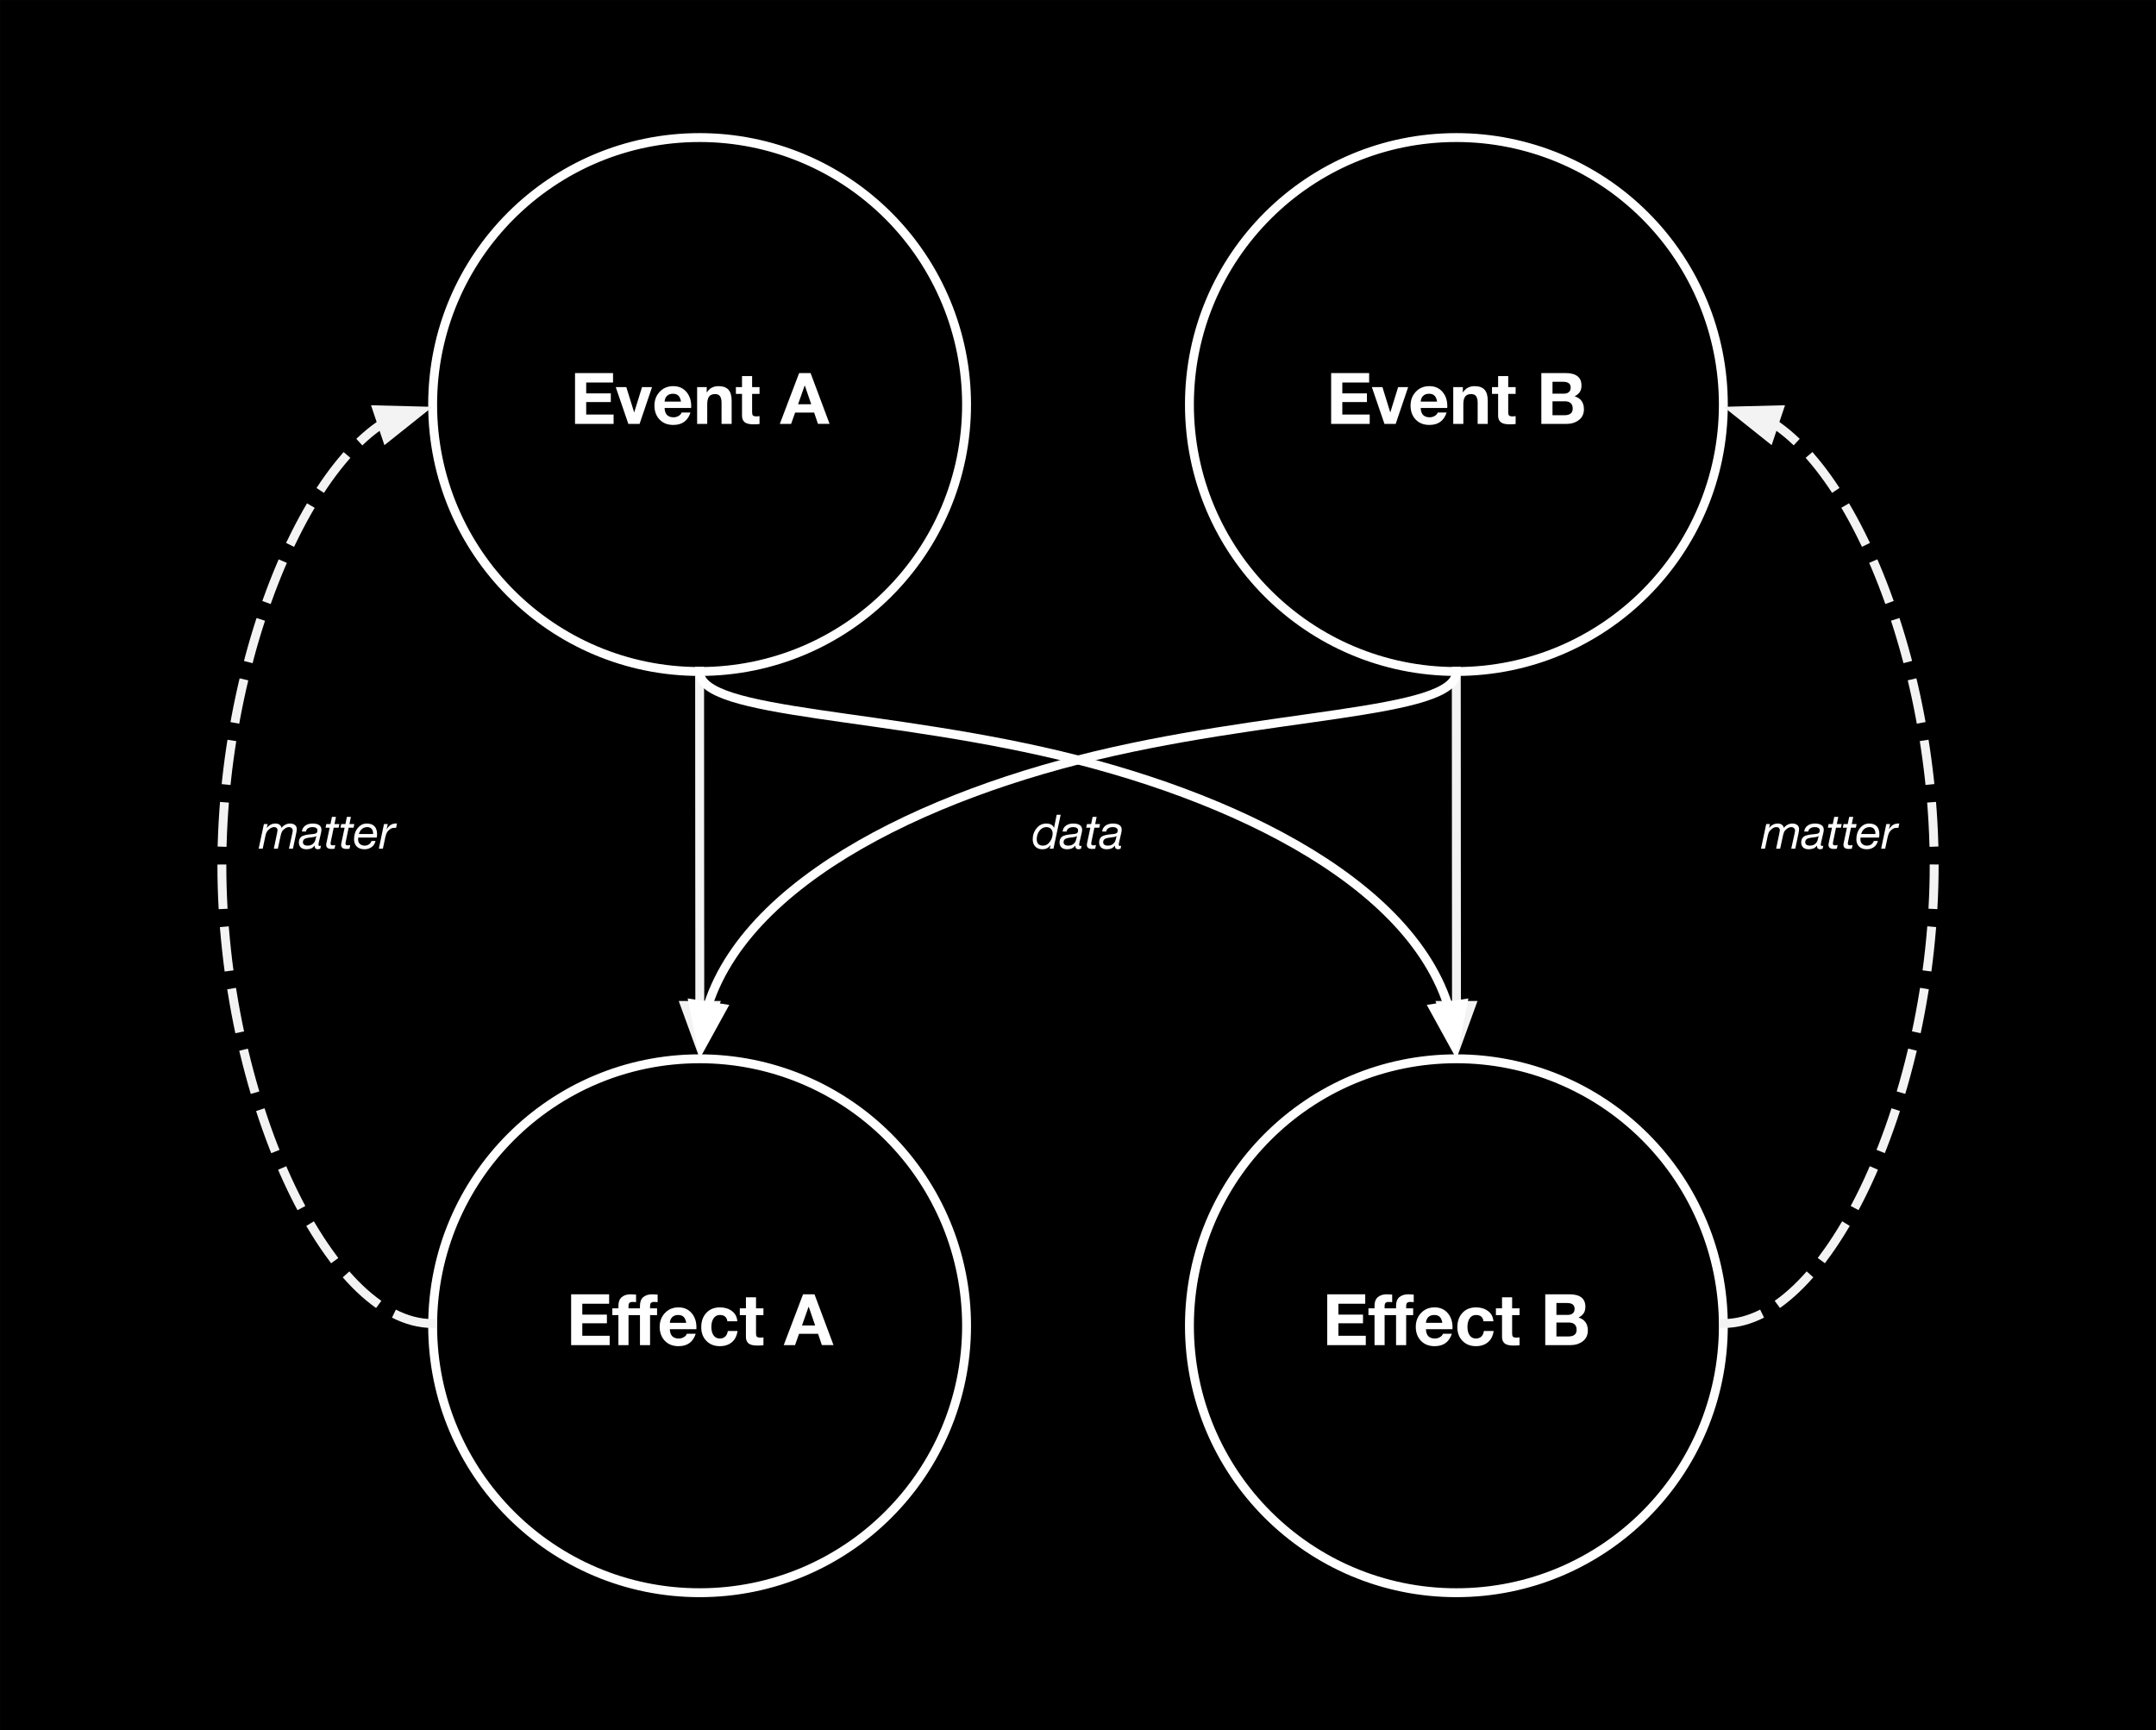 <svg version="1.1" viewBox="0.0 0.0 726.85 583.318" fill="none" stroke="none" stroke-linecap="square" stroke-miterlimit="10" xmlns:xlink="http://www.w3.org/1999/xlink" xmlns="http://www.w3.org/2000/svg"><rect x="0.0" y="0.0" width="726.85" height="583.318" fill="#808080" stroke="none"/><clipPath id="p.0"><path d="m0 0l726.85 0l0 583.318l-726.85 0l0 -583.318z" clip-rule="nonzero"/></clipPath><g clip-path="url(#p.0)"><path fill="#000000" fill-opacity="0.0" d="m0 0l726.85 0l0 583.318l-726.85 0z" fill-rule="evenodd"/><path fill="#000000" d="m0.008 0.005l726.835 0l0 583.307l-726.835 0z" fill-rule="evenodd"/><path fill="#000000" d="m145.857 446.942l0 0c0 -49.706 40.294 -90.0 90.0 -90.0l0 0c23.869 0 46.761 9.482 63.64 26.36c16.878 16.878 26.36 39.77 26.36 63.64l0 0c0 49.706 -40.294 90.0 -90 90.0l0 0c-49.706 0 -90.0 -40.294 -90.0 -90.0z" fill-rule="evenodd"/><path stroke="#ffffff" stroke-width="3.0" stroke-linejoin="round" stroke-linecap="butt" d="m145.857 446.942l0 0c0 -49.706 40.294 -90.0 90.0 -90.0l0 0c23.869 0 46.761 9.482 63.64 26.36c16.878 16.878 26.36 39.77 26.36 63.64l0 0c0 49.706 -40.294 90.0 -90 90.0l0 0c-49.706 0 -90.0 -40.294 -90.0 -90.0z" fill-rule="evenodd"/><path fill="#ffffff" d="m205.355 436.342l0 3.172l-9.047 0l0 3.672l8.297 0l0 2.922l-8.297 0l0 4.203l9.234 0l0 3.172l-13.0 0l0 -17.141l12.812 0zm7.27 0q0.359 0 0.938 0.047q0.594 0.031 0.875 0.047l0 2.547q-0.344 -0.031 -0.656 -0.047q-0.312 -0.016 -0.578 -0.016q-0.719 0 -1.016 0.328q-0.297 0.312 -0.297 0.969l0 0.859l3.859 0l0 -0.859q0 -2.0 1.125 -2.938q1.141 -0.938 3.031 -0.938q0.359 0 1.0 0.047q0.656 0.047 0.797 0.047l0 2.547q-0.328 -0.031 -0.641 -0.047q-0.297 -0.016 -0.578 -0.016q-0.75 0 -1.047 0.344q-0.281 0.344 -0.281 0.953l0 0.859l2.359 0l0 2.281l-2.359 0l0 10.125l-3.406 0l0 -10.125l-3.859 0l0 10.125l-3.406 0l0 -10.125l-2.047 0l0 -2.281l2.047 0l0 -0.859q0 -1.938 1.109 -2.906q1.125 -0.969 3.031 -0.969zm16.113 4.406q2.75 0 4.391 1.891q1.656 1.891 1.656 4.828l-0.016 0.641l-8.953 0q0.062 1.594 0.828 2.375q0.766 0.766 2.203 0.766q0.922 0 1.703 -0.469q0.797 -0.469 1.0 -1.141l3.0 0q-0.688 2.109 -2.141 3.156q-1.438 1.031 -3.672 1.031q-2.875 0 -4.609 -1.812q-1.734 -1.828 -1.734 -4.719q0 -2.781 1.781 -4.656q1.781 -1.891 4.562 -1.891zm-2.922 5.203l5.531 0q-0.234 -1.375 -0.875 -2.0q-0.641 -0.641 -1.844 -0.641q-1.25 0 -1.984 0.703q-0.719 0.703 -0.828 1.938zm16.922 -5.203q2.391 0 4.031 1.25q1.656 1.234 1.797 3.438l-3.344 0q-0.141 -1.062 -0.781 -1.594q-0.625 -0.531 -1.734 -0.531q-1.375 0 -2.141 1.125q-0.75 1.125 -0.75 2.906q0 1.781 0.75 2.844q0.75 1.062 2.078 1.062q1.125 0 1.828 -0.641q0.703 -0.656 0.891 -1.891l3.281 0q-0.344 2.469 -1.938 3.797q-1.578 1.312 -4.047 1.312q-2.766 0 -4.516 -1.781q-1.734 -1.781 -1.734 -4.594q0 -3.0 1.703 -4.844q1.719 -1.859 4.625 -1.859zm12.141 -3.391l0 3.719l2.5 0l0 2.281l-2.5 0l0 6.219q0 0.766 0.281 1.062q0.297 0.297 1.172 0.297q0.281 0 0.547 -0.016q0.281 -0.031 0.5 -0.078l0 2.672q-0.422 0.062 -0.953 0.078q-0.516 0.031 -1.016 0.031q-2.219 0 -3.078 -0.75q-0.859 -0.766 -0.859 -2.125l0 -7.391l-2.062 0l0 -2.281l2.062 0l0 -3.719l3.406 0zm19.711 -1.016l6.406 17.125l-3.922 0l-1.281 -3.812l-6.406 0l-1.359 3.828l-3.812 0l6.516 -17.141l3.859 0zm-2.0 4.219l-2.219 6.297l4.438 0l-2.156 -6.297l-0.062 0z" fill-rule="nonzero"/><path fill="#000000" d="m145.857 136.375l0 0c0 -49.706 40.294 -90 90.0 -90l0 0c23.869 0 46.761 9.482 63.64 26.36c16.878 16.878 26.36 39.77 26.36 63.64l0 0c0 49.706 -40.294 90.0 -90 90.0l0 0c-49.706 0 -90.0 -40.294 -90.0 -90.0z" fill-rule="evenodd"/><path stroke="#ffffff" stroke-width="3.0" stroke-linejoin="round" stroke-linecap="butt" d="m145.857 136.375l0 0c0 -49.706 40.294 -90 90.0 -90l0 0c23.869 0 46.761 9.482 63.64 26.36c16.878 16.878 26.36 39.77 26.36 63.64l0 0c0 49.706 -40.294 90.0 -90 90.0l0 0c-49.706 0 -90.0 -40.294 -90.0 -90.0z" fill-rule="evenodd"/><path fill="#ffffff" d="m206.673 125.775l0 3.172l-9.047 0l0 3.672l8.297 0l0 2.922l-8.297 0l0 4.203l9.234 0l0 3.172l-13.0 0l0 -17.141l12.812 0zm4.477 4.734l2.625 8.469l0.047 0l2.625 -8.469l3.375 0l-4.203 12.406l-3.781 0l-4.25 -12.406l3.562 0zm15.824 -0.328q2.75 0 4.391 1.891q1.656 1.891 1.656 4.828l-0.016 0.641l-8.953 0q0.062 1.594 0.828 2.375q0.766 0.766 2.203 0.766q0.922 0 1.703 -0.469q0.797 -0.469 1.0 -1.141l3.0 0q-0.688 2.109 -2.141 3.156q-1.438 1.031 -3.672 1.031q-2.875 0 -4.609 -1.812q-1.734 -1.828 -1.734 -4.719q0 -2.781 1.781 -4.656q1.781 -1.891 4.562 -1.891zm-2.922 5.203l5.531 0q-0.234 -1.375 -0.875 -2.0q-0.641 -0.641 -1.844 -0.641q-1.25 0 -1.984 0.703q-0.719 0.703 -0.828 1.938zm18.094 -5.203q2.375 0 3.438 1.203q1.078 1.188 1.078 3.766l0 7.766l-3.406 0l0 -7.109q0 -1.453 -0.5 -2.203q-0.5 -0.75 -1.688 -0.75q-1.406 0 -2.031 0.844q-0.609 0.844 -0.609 2.594l0 6.625l-3.406 0l0 -12.406l3.234 0l0 1.734l0.078 0q0.625 -1.0 1.609 -1.531q1.0 -0.531 2.203 -0.531zm11.414 -3.391l0 3.719l2.5 0l0 2.281l-2.5 0l0 6.219q0 0.766 0.281 1.062q0.297 0.297 1.172 0.297q0.281 0 0.547 -0.016q0.281 -0.031 0.5 -0.078l0 2.672q-0.422 0.062 -0.953 0.078q-0.516 0.031 -1.016 0.031q-2.219 0 -3.078 -0.75q-0.859 -0.766 -0.859 -2.125l0 -7.391l-2.062 0l0 -2.281l2.062 0l0 -3.719l3.406 0zm19.711 -1.016l6.406 17.125l-3.922 0l-1.281 -3.812l-6.406 0l-1.359 3.828l-3.812 0l6.516 -17.141l3.859 0zm-2.0 4.219l-2.219 6.297l4.438 0l-2.156 -6.297l-0.062 0z" fill-rule="nonzero"/><path fill="#000000" fill-opacity="0.0" d="m235.857 226.375c0 32.642 0.016 48.961 0.032 65.284c0.016 16.323 0.031 32.65 0.031 65.299" fill-rule="evenodd"/><path stroke="#f3f3f3" stroke-width="3.0" stroke-linejoin="round" stroke-linecap="butt" d="m235.857 226.375c0 32.642 0.016 48.961 0.032 65.284c0.008 8.161 0.016 16.324 0.022 26.527c0.003 5.102 0.005 10.713 0.007 17.09l4.5776367E-4 3.682" fill-rule="evenodd"/><path fill="#f3f3f3" stroke="#f3f3f3" stroke-width="3.0" stroke-linecap="butt" d="m230.963 338.959l4.957 13.614l4.953 -13.615z" fill-rule="evenodd"/><path fill="#000000" d="m400.991 136.375l0 0c0 -49.706 40.294 -90 90.0 -90l0 0c23.869 0 46.761 9.482 63.64 26.36c16.878 16.878 26.36 39.77 26.36 63.64l0 0c0 49.706 -40.294 90.0 -90 90.0l0 0c-49.706 0 -90.0 -40.294 -90.0 -90.0z" fill-rule="evenodd"/><path stroke="#ffffff" stroke-width="3.0" stroke-linejoin="round" stroke-linecap="butt" d="m400.991 136.375l0 0c0 -49.706 40.294 -90 90.0 -90l0 0c23.869 0 46.761 9.482 63.64 26.36c16.878 16.878 26.36 39.77 26.36 63.64l0 0c0 49.706 -40.294 90.0 -90 90.0l0 0c-49.706 0 -90.0 -40.294 -90.0 -90.0z" fill-rule="evenodd"/><path fill="#ffffff" d="m461.579 125.775l0 3.172l-9.047 0l0 3.672l8.297 0l0 2.922l-8.297 0l0 4.203l9.234 0l0 3.172l-13.0 0l0 -17.141l12.812 0zm4.477 4.734l2.625 8.469l0.047 0l2.625 -8.469l3.375 0l-4.203 12.406l-3.781 0l-4.25 -12.406l3.562 0zm15.824 -0.328q2.75 0 4.391 1.891q1.656 1.891 1.656 4.828l-0.016 0.641l-8.953 0q0.062 1.594 0.828 2.375q0.766 0.766 2.203 0.766q0.922 0 1.703 -0.469q0.797 -0.469 1.0 -1.141l3.0 0q-0.688 2.109 -2.141 3.156q-1.438 1.031 -3.672 1.031q-2.875 0 -4.609 -1.812q-1.734 -1.828 -1.734 -4.719q0 -2.781 1.781 -4.656q1.781 -1.891 4.562 -1.891zm-2.922 5.203l5.531 0q-0.234 -1.375 -0.875 -2.0q-0.641 -0.641 -1.844 -0.641q-1.25 0 -1.984 0.703q-0.719 0.703 -0.828 1.938zm18.094 -5.203q2.375 0 3.438 1.203q1.078 1.188 1.078 3.766l0 7.766l-3.406 0l0 -7.109q0 -1.453 -0.5 -2.203q-0.5 -0.75 -1.688 -0.75q-1.406 0 -2.031 0.844q-0.609 0.844 -0.609 2.594l0 6.625l-3.406 0l0 -12.406l3.234 0l0 1.734l0.078 0q0.625 -1.0 1.609 -1.531q1.0 -0.531 2.203 -0.531zm11.414 -3.391l0 3.719l2.5 0l0 2.281l-2.5 0l0 6.219q0 0.766 0.281 1.062q0.297 0.297 1.172 0.297q0.281 0 0.547 -0.016q0.281 -0.031 0.5 -0.078l0 2.672q-0.422 0.062 -0.953 0.078q-0.516 0.031 -1.016 0.031q-2.219 0 -3.078 -0.75q-0.859 -0.766 -0.859 -2.125l0 -7.391l-2.062 0l0 -2.281l2.062 0l0 -3.719l3.406 0zm19.352 -1.016q2.625 0 3.984 1.047q1.359 1.031 1.359 3.188q0 1.328 -0.609 2.203q-0.609 0.859 -1.703 1.391q1.547 0.469 2.344 1.578q0.797 1.109 0.797 2.766q0 2.359 -1.719 3.672q-1.703 1.297 -4.234 1.297l-8.406 0l0 -17.141l8.188 0zm-0.531 6.938q1.0 0 1.609 -0.516q0.625 -0.516 0.625 -1.516q0 -1.016 -0.641 -1.484q-0.625 -0.484 -1.859 -0.484l-3.625 0l0 4.0l3.891 0zm0.234 7.266q1.266 0 1.969 -0.547q0.719 -0.547 0.719 -1.703q0 -1.203 -0.672 -1.812q-0.672 -0.625 -1.953 -0.625l-4.188 0l0 4.688l4.125 0z" fill-rule="nonzero"/><path fill="#000000" d="m400.991 446.942l0 0c0 -49.706 40.294 -90.0 90.0 -90.0l0 0c23.869 0 46.761 9.482 63.64 26.36c16.878 16.878 26.36 39.77 26.36 63.64l0 0c0 49.706 -40.294 90.0 -90 90.0l0 0c-49.706 0 -90.0 -40.294 -90.0 -90.0z" fill-rule="evenodd"/><path stroke="#ffffff" stroke-width="3.0" stroke-linejoin="round" stroke-linecap="butt" d="m400.991 446.942l0 0c0 -49.706 40.294 -90.0 90.0 -90.0l0 0c23.869 0 46.761 9.482 63.64 26.36c16.878 16.878 26.36 39.77 26.36 63.64l0 0c0 49.706 -40.294 90.0 -90 90.0l0 0c-49.706 0 -90.0 -40.294 -90.0 -90.0z" fill-rule="evenodd"/><path fill="#ffffff" d="m460.26 436.342l0 3.172l-9.047 0l0 3.672l8.297 0l0 2.922l-8.297 0l0 4.203l9.234 0l0 3.172l-13.0 0l0 -17.141l12.812 0zm7.27 0q0.359 0 0.938 0.047q0.594 0.031 0.875 0.047l0 2.547q-0.344 -0.031 -0.656 -0.047q-0.312 -0.016 -0.578 -0.016q-0.719 0 -1.016 0.328q-0.297 0.312 -0.297 0.969l0 0.859l3.859 0l0 -0.859q0 -2.0 1.125 -2.938q1.141 -0.938 3.031 -0.938q0.359 0 1.0 0.047q0.656 0.047 0.797 0.047l0 2.547q-0.328 -0.031 -0.641 -0.047q-0.297 -0.016 -0.578 -0.016q-0.75 0 -1.047 0.344q-0.281 0.344 -0.281 0.953l0 0.859l2.359 0l0 2.281l-2.359 0l0 10.125l-3.406 0l0 -10.125l-3.859 0l0 10.125l-3.406 0l0 -10.125l-2.047 0l0 -2.281l2.047 0l0 -0.859q0 -1.938 1.109 -2.906q1.125 -0.969 3.031 -0.969zm16.113 4.406q2.75 0 4.391 1.891q1.656 1.891 1.656 4.828l-0.016 0.641l-8.953 0q0.062 1.594 0.828 2.375q0.766 0.766 2.203 0.766q0.922 0 1.703 -0.469q0.797 -0.469 1.0 -1.141l3.0 0q-0.688 2.109 -2.141 3.156q-1.438 1.031 -3.672 1.031q-2.875 0 -4.609 -1.812q-1.734 -1.828 -1.734 -4.719q0 -2.781 1.781 -4.656q1.781 -1.891 4.562 -1.891zm-2.922 5.203l5.531 0q-0.234 -1.375 -0.875 -2.0q-0.641 -0.641 -1.844 -0.641q-1.25 0 -1.984 0.703q-0.719 0.703 -0.828 1.938zm16.922 -5.203q2.391 0 4.031 1.25q1.656 1.234 1.797 3.438l-3.344 0q-0.141 -1.062 -0.781 -1.594q-0.625 -0.531 -1.734 -0.531q-1.375 0 -2.141 1.125q-0.75 1.125 -0.75 2.906q0 1.781 0.75 2.844q0.75 1.062 2.078 1.062q1.125 0 1.828 -0.641q0.703 -0.656 0.891 -1.891l3.281 0q-0.344 2.469 -1.938 3.797q-1.578 1.312 -4.047 1.312q-2.766 0 -4.516 -1.781q-1.734 -1.781 -1.734 -4.594q0 -3.0 1.703 -4.844q1.719 -1.859 4.625 -1.859zm12.141 -3.391l0 3.719l2.5 0l0 2.281l-2.5 0l0 6.219q0 0.766 0.281 1.062q0.297 0.297 1.172 0.297q0.281 0 0.547 -0.016q0.281 -0.031 0.5 -0.078l0 2.672q-0.422 0.062 -0.953 0.078q-0.516 0.031 -1.016 0.031q-2.219 0 -3.078 -0.75q-0.859 -0.766 -0.859 -2.125l0 -7.391l-2.062 0l0 -2.281l2.062 0l0 -3.719l3.406 0zm19.352 -1.016q2.625 0 3.984 1.047q1.359 1.031 1.359 3.188q0 1.328 -0.609 2.203q-0.609 0.859 -1.703 1.391q1.547 0.469 2.344 1.578q0.797 1.109 0.797 2.766q0 2.359 -1.719 3.672q-1.703 1.297 -4.234 1.297l-8.406 0l0 -17.141l8.188 0zm-0.531 6.938q1.0 0 1.609 -0.516q0.625 -0.516 0.625 -1.516q0 -1.016 -0.641 -1.484q-0.625 -0.484 -1.859 -0.484l-3.625 0l0 4.0l3.891 0zm0.234 7.266q1.266 0 1.969 -0.547q0.719 -0.547 0.719 -1.703q0 -1.203 -0.672 -1.812q-0.672 -0.625 -1.953 -0.625l-4.188 0l0 4.688l4.125 0z" fill-rule="nonzero"/><path fill="#000000" fill-opacity="0.0" d="m490.959 226.367c0 31.878 0.016 47.433 0.031 63.756c0.016 16.323 0.031 33.413 0.031 66.827" fill-rule="evenodd"/><path stroke="#f3f3f3" stroke-width="3.0" stroke-linejoin="round" stroke-linecap="butt" d="m490.959 226.367c0 31.878 0.016 47.433 0.031 63.756c0.008 8.161 0.016 16.515 0.022 27.005c0.003 5.245 0.005 11.024 0.007 17.58l5.493164E-4 4.243" fill-rule="evenodd"/><path fill="#f3f3f3" stroke="#f3f3f3" stroke-width="3.0" stroke-linecap="butt" d="m486.065 338.951l4.957 13.614l4.954 -13.615z" fill-rule="evenodd"/><path fill="#000000" fill-opacity="0.0" d="m581.102 446.178c35.482 0 70.971 -77.26 70.963 -154.52c-0.008 -77.26 -35.513 -154.52 -71.026 -154.52" fill-rule="evenodd"/><path stroke="#f3f3f3" stroke-width="3.0" stroke-linejoin="round" stroke-linecap="butt" stroke-dasharray="12.0,9.0" d="m581.102 446.178c35.482 0 70.971 -77.26 70.963 -154.52c-0.004 -38.63 -8.882 -77.26 -22.199 -106.232c-6.658 -14.486 -14.426 -26.558 -22.749 -35.008c-2.081 -2.113 -4.196 -3.999 -6.337 -5.64c-0.535 -0.41 -1.072 -0.805 -1.611 -1.185c-0.269 -0.19 -0.539 -0.375 -0.809 -0.557l-0.257 -0.171" fill-rule="evenodd"/><path fill="#f3f3f3" stroke="#f3f3f3" stroke-width="3.0" stroke-linecap="butt" d="m599.681 138.168l-14.483 0.367l11.331 9.029z" fill-rule="evenodd"/><path fill="#000000" fill-opacity="0.0" d="m145.764 446.186c-35.482 0 -70.971 -77.26 -70.963 -154.52c0.008 -77.26 35.513 -154.52 71.026 -154.52" fill-rule="evenodd"/><path stroke="#f3f3f3" stroke-width="3.0" stroke-linejoin="round" stroke-linecap="butt" stroke-dasharray="12.0,9.0" d="m145.764 446.186c-35.482 0 -70.971 -77.26 -70.963 -154.52c0.004 -38.63 8.882 -77.26 22.199 -106.232c6.658 -14.486 14.426 -26.558 22.749 -35.008c2.081 -2.113 4.196 -3.999 6.337 -5.64c0.535 -0.41 1.072 -0.805 1.611 -1.185c0.269 -0.19 0.539 -0.375 0.809 -0.557l0.257 -0.171" fill-rule="evenodd"/><path fill="#f3f3f3" stroke="#f3f3f3" stroke-width="3.0" stroke-linecap="butt" d="m130.338 147.571l11.331 -9.029l-14.483 -0.367z" fill-rule="evenodd"/><path fill="#000000" fill-opacity="0.0" d="m235.857 226.375c0 14.914 63.787 13.506 127.575 29.829c63.787 16.323 127.575 50.377 127.575 100.754" fill-rule="evenodd"/><path stroke="#ffffff" stroke-width="3.0" stroke-linejoin="round" stroke-linecap="butt" d="m235.857 226.375c0 14.914 63.787 13.506 127.575 29.829c31.894 8.161 63.787 20.756 87.708 37.607c11.96 8.425 21.927 17.915 28.904 28.447c3.488 5.266 6.229 10.792 8.098 16.577l0.107 0.336" fill-rule="evenodd"/><path fill="#ffffff" stroke="#ffffff" stroke-width="3.0" stroke-linecap="butt" d="m483.351 339.93l6.983 12.694l2.81 -14.213z" fill-rule="evenodd"/><path fill="#000000" fill-opacity="0.0" d="m491.007 226.375c0 14.914 -63.787 13.506 -127.575 29.829c-63.787 16.323 -127.575 50.377 -127.575 100.754" fill-rule="evenodd"/><path stroke="#ffffff" stroke-width="3.0" stroke-linejoin="round" stroke-linecap="butt" d="m491.007 226.375c0 14.914 -63.787 13.506 -127.575 29.829c-31.894 8.161 -63.787 20.756 -87.708 37.607c-11.96 8.425 -21.927 17.915 -28.904 28.447c-3.488 5.266 -6.229 10.792 -8.098 16.577l-0.107 0.336" fill-rule="evenodd"/><path fill="#ffffff" stroke="#ffffff" stroke-width="3.0" stroke-linecap="butt" d="m233.719 338.411l2.81 14.213l6.983 -12.694z" fill-rule="evenodd"/><path fill="#000000" fill-opacity="0.0" d="m332.528 259.678l61.827 0l0 44.126l-61.827 0z" fill-rule="evenodd"/><path fill="#ffffff" d="m357.578 274.68l-2.422 11.422l-1.281 0l0.297 -1.188l-0.031 0q-0.531 0.719 -1.172 1.062q-0.641 0.328 -1.562 0.328q-1.516 0 -2.391 -0.922q-0.859 -0.922 -0.859 -2.484q0 -2.078 1.297 -3.672q1.297 -1.594 3.297 -1.594q0.969 0 1.656 0.375q0.688 0.375 0.906 1.078l0.031 0l0.891 -4.406l1.344 0zm-8.062 8.219q0 1.078 0.531 1.641q0.547 0.547 1.578 0.547q1.391 0 2.312 -1.297q0.938 -1.297 0.938 -2.812q0 -0.953 -0.562 -1.547q-0.562 -0.594 -1.531 -0.594q-1.422 0 -2.344 1.234q-0.922 1.219 -0.922 2.828zm12.281 -5.266q1.5 0 2.25 0.531q0.766 0.516 0.766 1.578q0 0.25 -0.047 0.562q-0.047 0.312 -0.109 0.547l-0.734 3.125q-0.109 0.484 -0.109 0.719q0 0.219 0.078 0.359q0.094 0.141 0.328 0.141q0.109 0 0.203 -0.031l0.219 -0.078l-0.203 1.016q-0.156 0.078 -0.406 0.141q-0.25 0.062 -0.438 0.062q-0.484 0 -0.781 -0.266q-0.281 -0.266 -0.281 -0.781q0 -0.078 0.016 -0.125l-0.047 -0.047q-0.5 0.656 -1.172 0.938q-0.672 0.281 -1.594 0.281q-1.172 0 -1.859 -0.594q-0.672 -0.609 -0.672 -1.75q0 -1.203 0.828 -1.875q0.828 -0.688 3.766 -0.891q0.875 -0.062 1.266 -0.312q0.391 -0.25 0.391 -0.953q0 -0.547 -0.453 -0.812q-0.453 -0.281 -1.203 -0.281q-0.891 0 -1.5 0.391q-0.609 0.375 -0.719 1.094l-1.359 0q0.172 -1.281 1.141 -1.984q0.984 -0.703 2.438 -0.703zm1.266 4.234q-0.484 0.328 -1.625 0.438q-1.688 0.141 -2.281 0.516q-0.594 0.375 -0.594 1.109q0 0.547 0.422 0.859q0.438 0.297 1.078 0.297q0.875 0 1.453 -0.312q0.594 -0.328 0.922 -0.859q0.344 -0.531 0.656 -2.047l-0.031 0zm6.648 -6.484l-0.5 2.438l1.641 0l-0.25 1.203l-1.656 0l-1.0 4.828q-0.062 0.281 -0.062 0.578q0 0.297 0.219 0.438q0.219 0.125 0.594 0.125q0.156 0 0.344 -0.031q0.188 -0.031 0.438 -0.109l-0.234 1.234l0 0.016q-0.266 0.047 -0.5 0.062q-0.234 0.031 -0.469 0.031q-0.969 0 -1.422 -0.344q-0.438 -0.359 -0.438 -1.0q0 -0.141 0.016 -0.344q0.031 -0.203 0.078 -0.391l1.078 -5.094l-1.391 0l0.25 -1.203l1.406 0l0.5 -2.438l1.359 0zm5.43 2.25q1.5 0 2.25 0.531q0.766 0.516 0.766 1.578q0 0.25 -0.047 0.562q-0.047 0.312 -0.109 0.547l-0.734 3.125q-0.109 0.484 -0.109 0.719q0 0.219 0.078 0.359q0.094 0.141 0.328 0.141q0.109 0 0.203 -0.031l0.219 -0.078l-0.203 1.016q-0.156 0.078 -0.406 0.141q-0.25 0.062 -0.438 0.062q-0.484 0 -0.781 -0.266q-0.281 -0.266 -0.281 -0.781q0 -0.078 0.016 -0.125l-0.047 -0.047q-0.5 0.656 -1.172 0.938q-0.672 0.281 -1.594 0.281q-1.172 0 -1.859 -0.594q-0.672 -0.609 -0.672 -1.75q0 -1.203 0.828 -1.875q0.828 -0.688 3.766 -0.891q0.875 -0.062 1.266 -0.312q0.391 -0.25 0.391 -0.953q0 -0.547 -0.453 -0.812q-0.453 -0.281 -1.203 -0.281q-0.891 0 -1.5 0.391q-0.609 0.375 -0.719 1.094l-1.359 0q0.172 -1.281 1.141 -1.984q0.984 -0.703 2.438 -0.703zm1.266 4.234q-0.484 0.328 -1.625 0.438q-1.688 0.141 -2.281 0.516q-0.594 0.375 -0.594 1.109q0 0.547 0.422 0.859q0.438 0.297 1.078 0.297q0.875 0 1.453 -0.312q0.594 -0.328 0.922 -0.859q0.344 -0.531 0.656 -2.047l-0.031 0z" fill-rule="nonzero"/><path fill="#000000" fill-opacity="0.0" d="m581.039 259.678l71.276 0l0 44.126l-71.276 0z" fill-rule="evenodd"/><path fill="#ffffff" d="m599.318 277.633q0.891 0 1.391 0.391q0.516 0.375 0.688 1.094q0.453 -0.656 1.219 -1.062q0.766 -0.422 1.609 -0.422q1.062 0 1.672 0.5q0.625 0.484 0.625 1.359q0 0.328 -0.062 0.703q-0.047 0.359 -0.172 0.938l-1.047 4.969l-1.359 0l1.125 -5.109q0.125 -0.578 0.141 -0.797q0.016 -0.219 0.016 -0.234q0 -0.484 -0.375 -0.797q-0.359 -0.328 -0.891 -0.328q-0.688 0 -1.391 0.5q-0.688 0.5 -0.969 1.031q-0.281 0.531 -0.453 1.375l-0.938 4.359l-1.359 0l0.953 -4.547q0.156 -0.766 0.219 -1.125q0.078 -0.375 0.078 -0.516q0 -0.516 -0.312 -0.797q-0.297 -0.281 -0.844 -0.281q-0.734 0 -1.438 0.531q-0.688 0.531 -0.969 0.969q-0.281 0.422 -0.5 1.359l-0.938 4.406l-1.359 0l1.766 -8.281l1.266 0l-0.312 1.234l0.031 0.031q0.578 -0.703 1.312 -1.078q0.75 -0.375 1.578 -0.375zm12.508 0q1.5 0 2.25 0.531q0.766 0.516 0.766 1.578q0 0.25 -0.047 0.562q-0.047 0.312 -0.109 0.547l-0.734 3.125q-0.109 0.484 -0.109 0.719q0 0.219 0.078 0.359q0.094 0.141 0.328 0.141q0.109 0 0.203 -0.031l0.219 -0.078l-0.203 1.016q-0.156 0.078 -0.406 0.141q-0.25 0.062 -0.438 0.062q-0.484 0 -0.781 -0.266q-0.281 -0.266 -0.281 -0.781q0 -0.078 0.016 -0.125l-0.047 -0.047q-0.5 0.656 -1.172 0.938q-0.672 0.281 -1.594 0.281q-1.172 0 -1.859 -0.594q-0.672 -0.609 -0.672 -1.75q0 -1.203 0.828 -1.875q0.828 -0.688 3.766 -0.891q0.875 -0.062 1.266 -0.312q0.391 -0.25 0.391 -0.953q0 -0.547 -0.453 -0.812q-0.453 -0.281 -1.203 -0.281q-0.891 0 -1.5 0.391q-0.609 0.375 -0.719 1.094l-1.359 0q0.172 -1.281 1.141 -1.984q0.984 -0.703 2.438 -0.703zm1.266 4.234q-0.484 0.328 -1.625 0.438q-1.688 0.141 -2.281 0.516q-0.594 0.375 -0.594 1.109q0 0.547 0.422 0.859q0.438 0.297 1.078 0.297q0.875 0 1.453 -0.312q0.594 -0.328 0.922 -0.859q0.344 -0.531 0.656 -2.047l-0.031 0zm6.648 -6.484l-0.5 2.438l1.641 0l-0.25 1.203l-1.656 0l-1.0 4.828q-0.062 0.281 -0.062 0.578q0 0.297 0.219 0.438q0.219 0.125 0.594 0.125q0.156 0 0.344 -0.031q0.188 -0.031 0.438 -0.109l-0.234 1.234l0 0.016q-0.266 0.047 -0.5 0.062q-0.234 0.031 -0.469 0.031q-0.969 0 -1.422 -0.344q-0.438 -0.359 -0.438 -1.0q0 -0.141 0.016 -0.344q0.031 -0.203 0.078 -0.391l1.078 -5.094l-1.391 0l0.25 -1.203l1.406 0l0.5 -2.438l1.359 0zm5.039 0l-0.5 2.438l1.641 0l-0.25 1.203l-1.656 0l-1.0 4.828q-0.062 0.281 -0.062 0.578q0 0.297 0.219 0.438q0.219 0.125 0.594 0.125q0.156 0 0.344 -0.031q0.188 -0.031 0.438 -0.109l-0.234 1.234l0 0.016q-0.266 0.047 -0.5 0.062q-0.234 0.031 -0.469 0.031q-0.969 0 -1.422 -0.344q-0.438 -0.359 -0.438 -1.0q0 -0.141 0.016 -0.344q0.031 -0.203 0.078 -0.391l1.078 -5.094l-1.391 0l0.25 -1.203l1.406 0l0.5 -2.438l1.359 0zm5.32 2.25q1.75 0 2.625 0.922q0.875 0.922 0.875 2.734q0 0.266 -0.047 0.609q-0.047 0.328 -0.078 0.469l-6.219 0q-0.031 0.203 -0.047 0.391q0 0.172 0 0.328q0 0.906 0.625 1.453q0.625 0.547 1.516 0.547q0.859 0 1.469 -0.391q0.609 -0.406 0.906 -1.188l1.359 0q-0.328 1.359 -1.344 2.078q-1.016 0.719 -2.391 0.719q-1.688 0 -2.609 -0.922q-0.906 -0.938 -0.906 -2.438q0 -2.25 1.234 -3.781q1.25 -1.531 3.031 -1.531zm-2.656 3.531l4.797 0q0.016 -0.062 0.016 -0.109q0 -0.047 0 -0.109q0 -0.969 -0.516 -1.531q-0.516 -0.578 -1.453 -0.578q-0.984 0 -1.734 0.578q-0.734 0.562 -1.109 1.75zm12.625 -3.547q0.203 0 0.25 0.016l-0.312 1.453q-0.047 -0.016 -0.328 -0.016q-0.953 0 -1.453 0.297q-0.484 0.281 -1.016 0.875q-0.516 0.578 -0.875 2.188l-0.781 3.672l-1.359 0l1.734 -8.281l1.281 0l-0.406 1.781l0.031 0q0.328 -0.594 0.734 -1.0q0.406 -0.406 0.875 -0.641q0.297 -0.156 0.594 -0.219q0.312 -0.078 0.656 -0.109q0.125 -0.016 0.188 -0.016q0.078 0 0.188 0z" fill-rule="nonzero"/><path fill="#000000" fill-opacity="0.0" d="m74.567 259.678l71.276 0l0 44.126l-71.276 0z" fill-rule="evenodd"/><path fill="#ffffff" d="m92.845 277.633q0.891 0 1.391 0.391q0.516 0.375 0.688 1.094q0.453 -0.656 1.219 -1.062q0.766 -0.422 1.609 -0.422q1.062 0 1.672 0.5q0.625 0.484 0.625 1.359q0 0.328 -0.062 0.703q-0.047 0.359 -0.172 0.938l-1.047 4.969l-1.359 0l1.125 -5.109q0.125 -0.578 0.141 -0.797q0.016 -0.219 0.016 -0.234q0 -0.484 -0.375 -0.797q-0.359 -0.328 -0.891 -0.328q-0.688 0 -1.391 0.5q-0.688 0.5 -0.969 1.031q-0.281 0.531 -0.453 1.375l-0.938 4.359l-1.359 0l0.953 -4.547q0.156 -0.766 0.219 -1.125q0.078 -0.375 0.078 -0.516q0 -0.516 -0.312 -0.797q-0.297 -0.281 -0.844 -0.281q-0.734 0 -1.438 0.531q-0.688 0.531 -0.969 0.969q-0.281 0.422 -0.5 1.359l-0.938 4.406l-1.359 0l1.766 -8.281l1.266 0l-0.312 1.234l0.031 0.031q0.578 -0.703 1.312 -1.078q0.75 -0.375 1.578 -0.375zm12.508 0q1.5 0 2.25 0.531q0.766 0.516 0.766 1.578q0 0.25 -0.047 0.562q-0.047 0.312 -0.109 0.547l-0.734 3.125q-0.109 0.484 -0.109 0.719q0 0.219 0.078 0.359q0.094 0.141 0.328 0.141q0.109 0 0.203 -0.031l0.219 -0.078l-0.203 1.016q-0.156 0.078 -0.406 0.141q-0.25 0.062 -0.438 0.062q-0.484 0 -0.781 -0.266q-0.281 -0.266 -0.281 -0.781q0 -0.078 0.016 -0.125l-0.047 -0.047q-0.5 0.656 -1.172 0.938q-0.672 0.281 -1.594 0.281q-1.172 0 -1.859 -0.594q-0.672 -0.609 -0.672 -1.75q0 -1.203 0.828 -1.875q0.828 -0.688 3.766 -0.891q0.875 -0.062 1.266 -0.312q0.391 -0.25 0.391 -0.953q0 -0.547 -0.453 -0.812q-0.453 -0.281 -1.203 -0.281q-0.891 0 -1.5 0.391q-0.609 0.375 -0.719 1.094l-1.359 0q0.172 -1.281 1.141 -1.984q0.984 -0.703 2.438 -0.703zm1.266 4.234q-0.484 0.328 -1.625 0.438q-1.688 0.141 -2.281 0.516q-0.594 0.375 -0.594 1.109q0 0.547 0.422 0.859q0.438 0.297 1.078 0.297q0.875 0 1.453 -0.312q0.594 -0.328 0.922 -0.859q0.344 -0.531 0.656 -2.047l-0.031 0zm6.648 -6.484l-0.5 2.438l1.641 0l-0.25 1.203l-1.656 0l-1.0 4.828q-0.062 0.281 -0.062 0.578q0 0.297 0.219 0.438q0.219 0.125 0.594 0.125q0.156 0 0.344 -0.031q0.188 -0.031 0.438 -0.109l-0.234 1.234l0 0.016q-0.266 0.047 -0.5 0.062q-0.234 0.031 -0.469 0.031q-0.969 0 -1.422 -0.344q-0.438 -0.359 -0.438 -1.0q0 -0.141 0.016 -0.344q0.031 -0.203 0.078 -0.391l1.078 -5.094l-1.391 0l0.25 -1.203l1.406 0l0.5 -2.438l1.359 0zm5.039 0l-0.5 2.438l1.641 0l-0.25 1.203l-1.656 0l-1.0 4.828q-0.062 0.281 -0.062 0.578q0 0.297 0.219 0.438q0.219 0.125 0.594 0.125q0.156 0 0.344 -0.031q0.188 -0.031 0.438 -0.109l-0.234 1.234l0 0.016q-0.266 0.047 -0.5 0.062q-0.234 0.031 -0.469 0.031q-0.969 0 -1.422 -0.344q-0.438 -0.359 -0.438 -1.0q0 -0.141 0.016 -0.344q0.031 -0.203 0.078 -0.391l1.078 -5.094l-1.391 0l0.25 -1.203l1.406 0l0.5 -2.438l1.359 0zm5.32 2.25q1.75 0 2.625 0.922q0.875 0.922 0.875 2.734q0 0.266 -0.047 0.609q-0.047 0.328 -0.078 0.469l-6.219 0q-0.031 0.203 -0.047 0.391q0 0.172 0 0.328q0 0.906 0.625 1.453q0.625 0.547 1.516 0.547q0.859 0 1.469 -0.391q0.609 -0.406 0.906 -1.188l1.359 0q-0.328 1.359 -1.344 2.078q-1.016 0.719 -2.391 0.719q-1.688 0 -2.609 -0.922q-0.906 -0.938 -0.906 -2.438q0 -2.25 1.234 -3.781q1.25 -1.531 3.031 -1.531zm-2.656 3.531l4.797 0q0.016 -0.062 0.016 -0.109q0 -0.047 0 -0.109q0 -0.969 -0.516 -1.531q-0.516 -0.578 -1.453 -0.578q-0.984 0 -1.734 0.578q-0.734 0.562 -1.109 1.75zm12.625 -3.547q0.203 0 0.25 0.016l-0.312 1.453q-0.047 -0.016 -0.328 -0.016q-0.953 0 -1.453 0.297q-0.484 0.281 -1.016 0.875q-0.516 0.578 -0.875 2.188l-0.781 3.672l-1.359 0l1.734 -8.281l1.281 0l-0.406 1.781l0.031 0q0.328 -0.594 0.734 -1.0q0.406 -0.406 0.875 -0.641q0.297 -0.156 0.594 -0.219q0.312 -0.078 0.656 -0.109q0.125 -0.016 0.188 -0.016q0.078 0 0.188 0z" fill-rule="nonzero"/></g></svg>